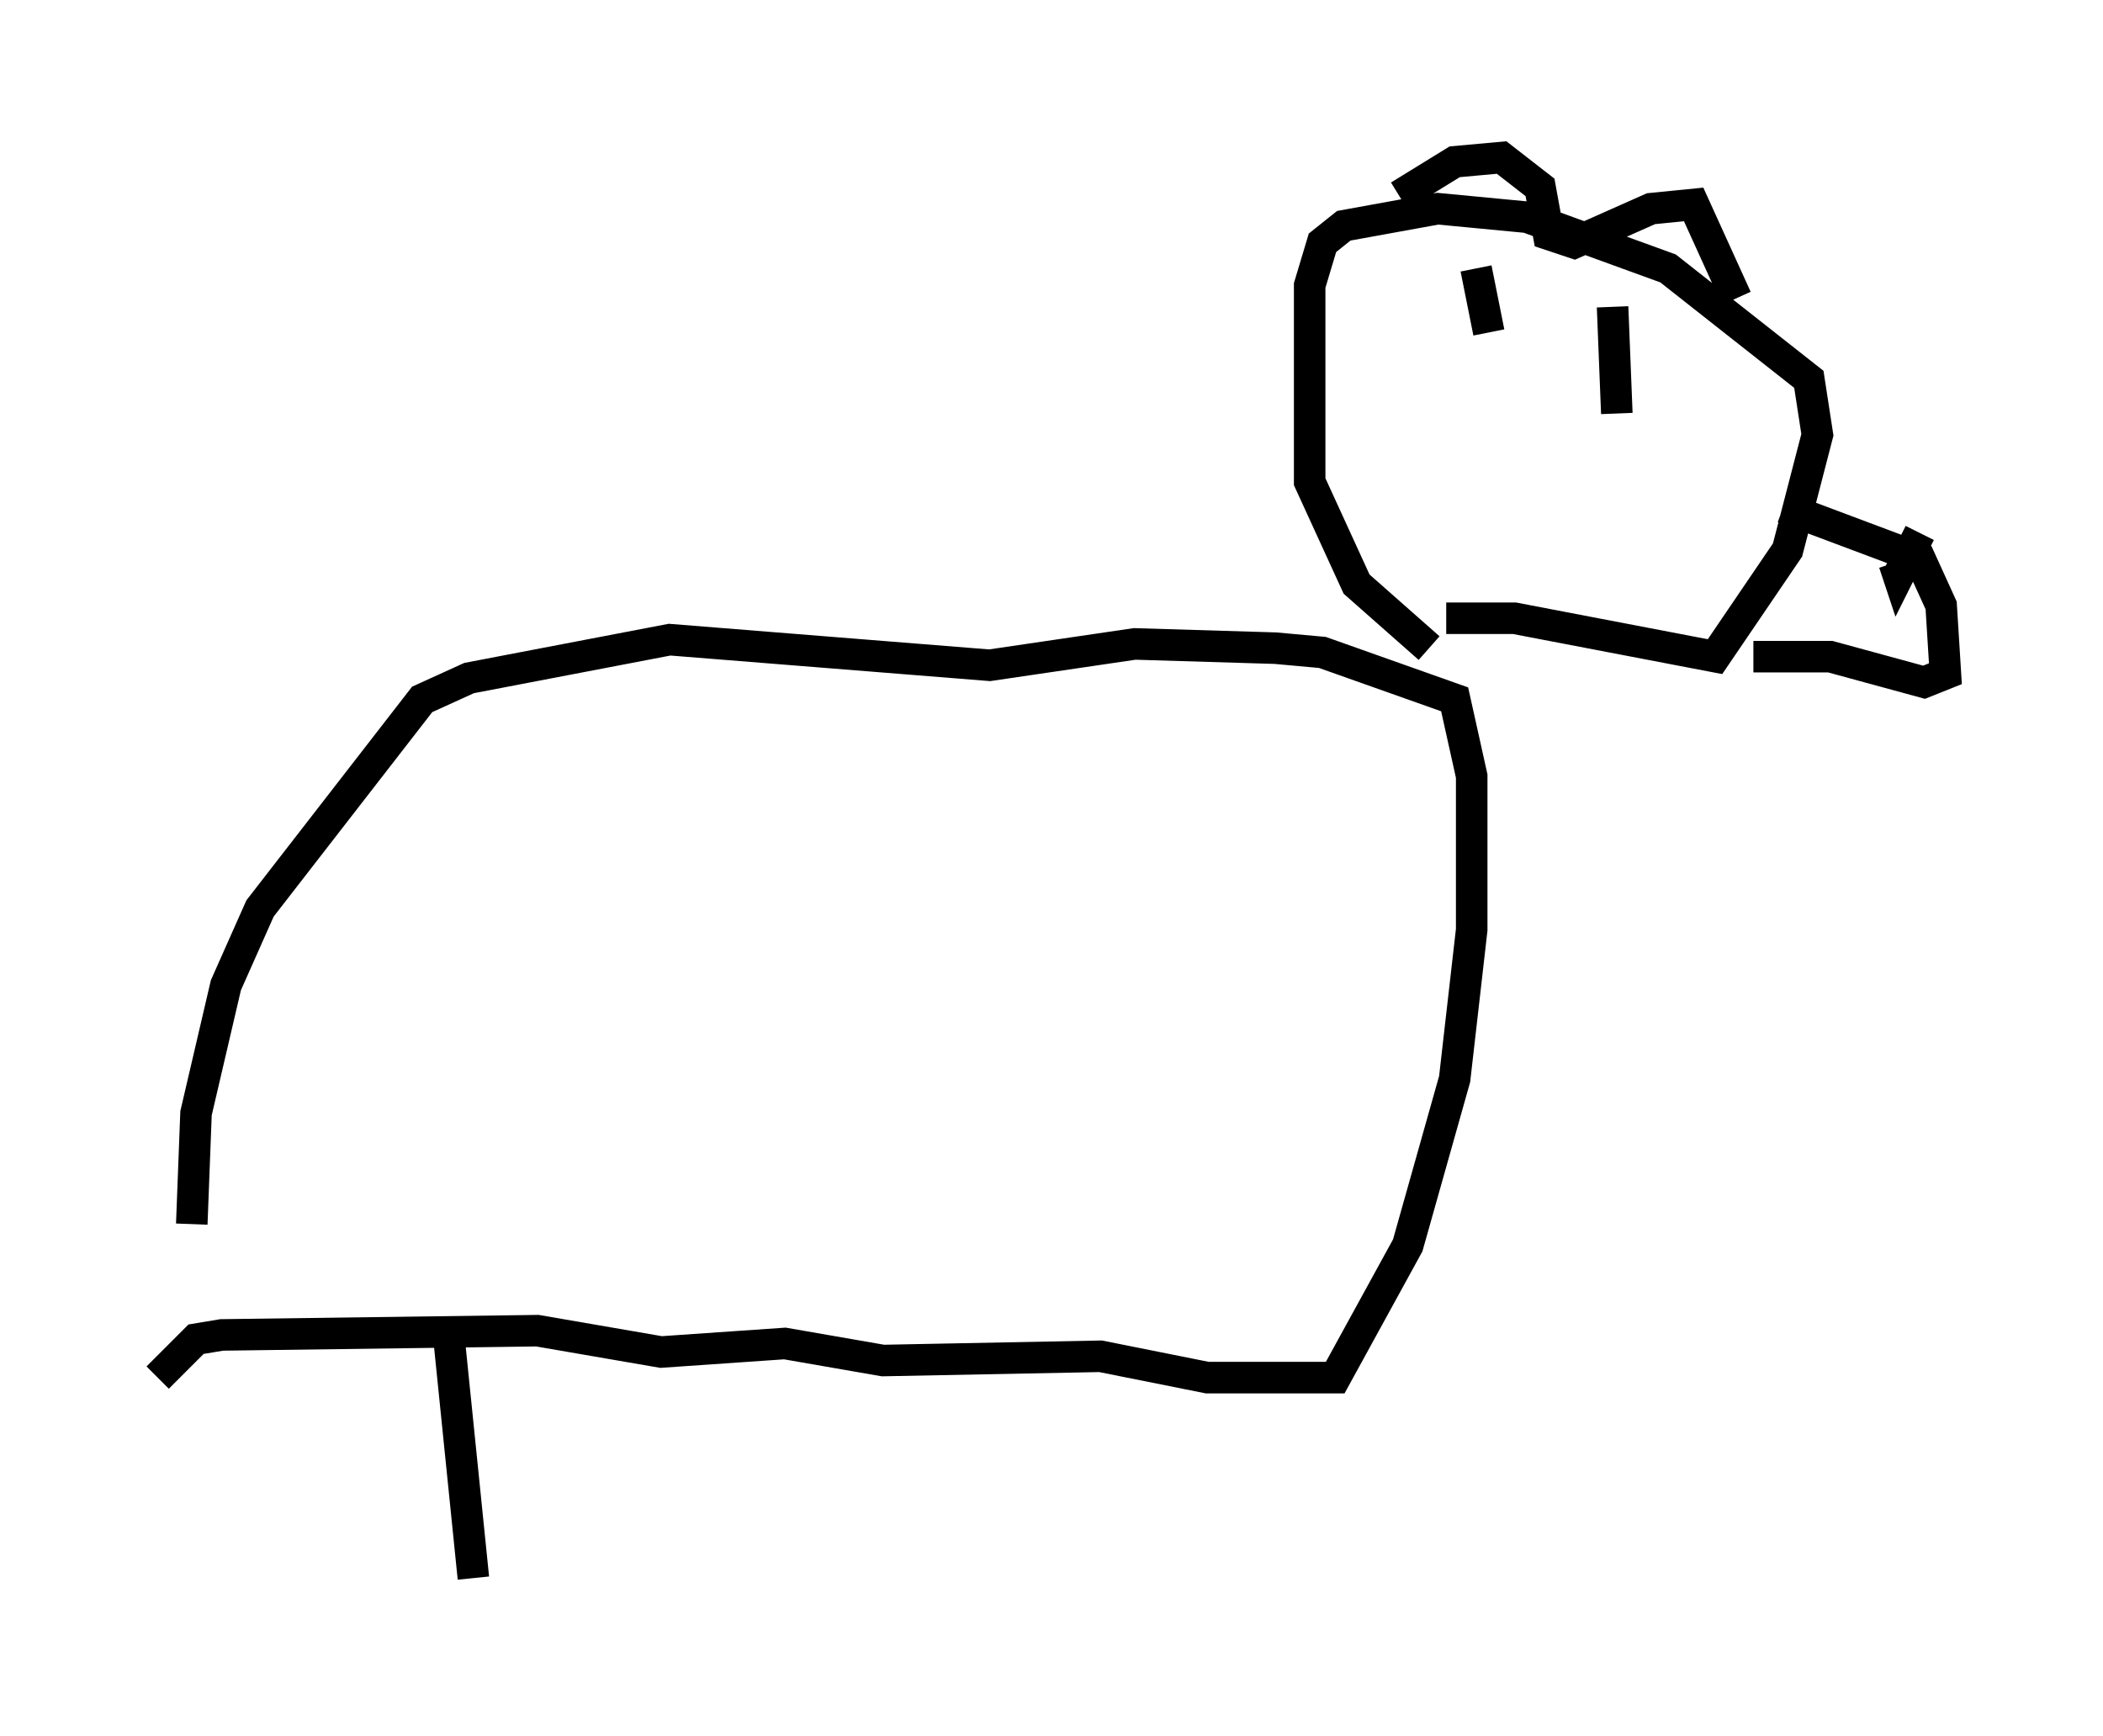 <?xml version="1.0" encoding="utf-8" ?>
<svg baseProfile="full" height="55.06" version="1.1" width="66.698" xmlns="http://www.w3.org/2000/svg" xmlns:ev="http://www.w3.org/2001/xml-events" xmlns:xlink="http://www.w3.org/1999/xlink"><defs /><rect fill="white" height="55.06" width="66.698" x="0" y="0" /><path d="M7.165, 41.671 m-1.083, -2.842 l0.135, -3.518 0.947, -4.059 l1.083, -2.436 5.142, -6.631 l1.488, -0.677 6.36, -1.218 l10.149, 0.812 4.601, -0.677 l4.465, 0.135 1.488, 0.135 l4.195, 1.488 0.541, 2.436 l0.0, 4.871 -0.541, 4.736 l-1.488, 5.277 -2.3, 4.195 l-4.059, 0.0 -3.383, -0.677 l-6.901, 0.135 -3.112, -0.541 l-3.924, 0.271 -3.924, -0.677 l-10.013, 0.135 -0.812, 0.135 l-1.218, 1.218 m40.324, -23.139 l-2.3, -2.03 -1.488, -3.248 l0.0, -6.225 0.406, -1.353 l0.677, -0.541 2.977, -0.541 l2.842, 0.271 4.465, 1.624 l4.465, 3.518 0.271, 1.759 l-0.947, 3.654 -2.3, 3.383 l-6.36, -1.218 -2.165, 0.0 m10.69, -3.518 l4.33, 1.624 0.677, 1.488 l0.135, 2.165 -0.677, 0.271 l-2.977, -0.812 -2.436, 0.0 m5.277, -3.924 l-0.677, 1.353 -0.135, -0.406 m-13.261, -9.337 l0.406, 2.03 m3.924, -0.812 l0.135, 3.383 m-6.901, -6.901 l1.759, -1.083 1.488, -0.135 l1.218, 0.947 0.271, 1.488 l0.812, 0.271 2.436, -1.083 l1.353, -0.135 1.353, 2.977 m-40.866, 32.611 l0.812, 7.984 " fill="none" stroke="black" stroke-width="1" /></svg>